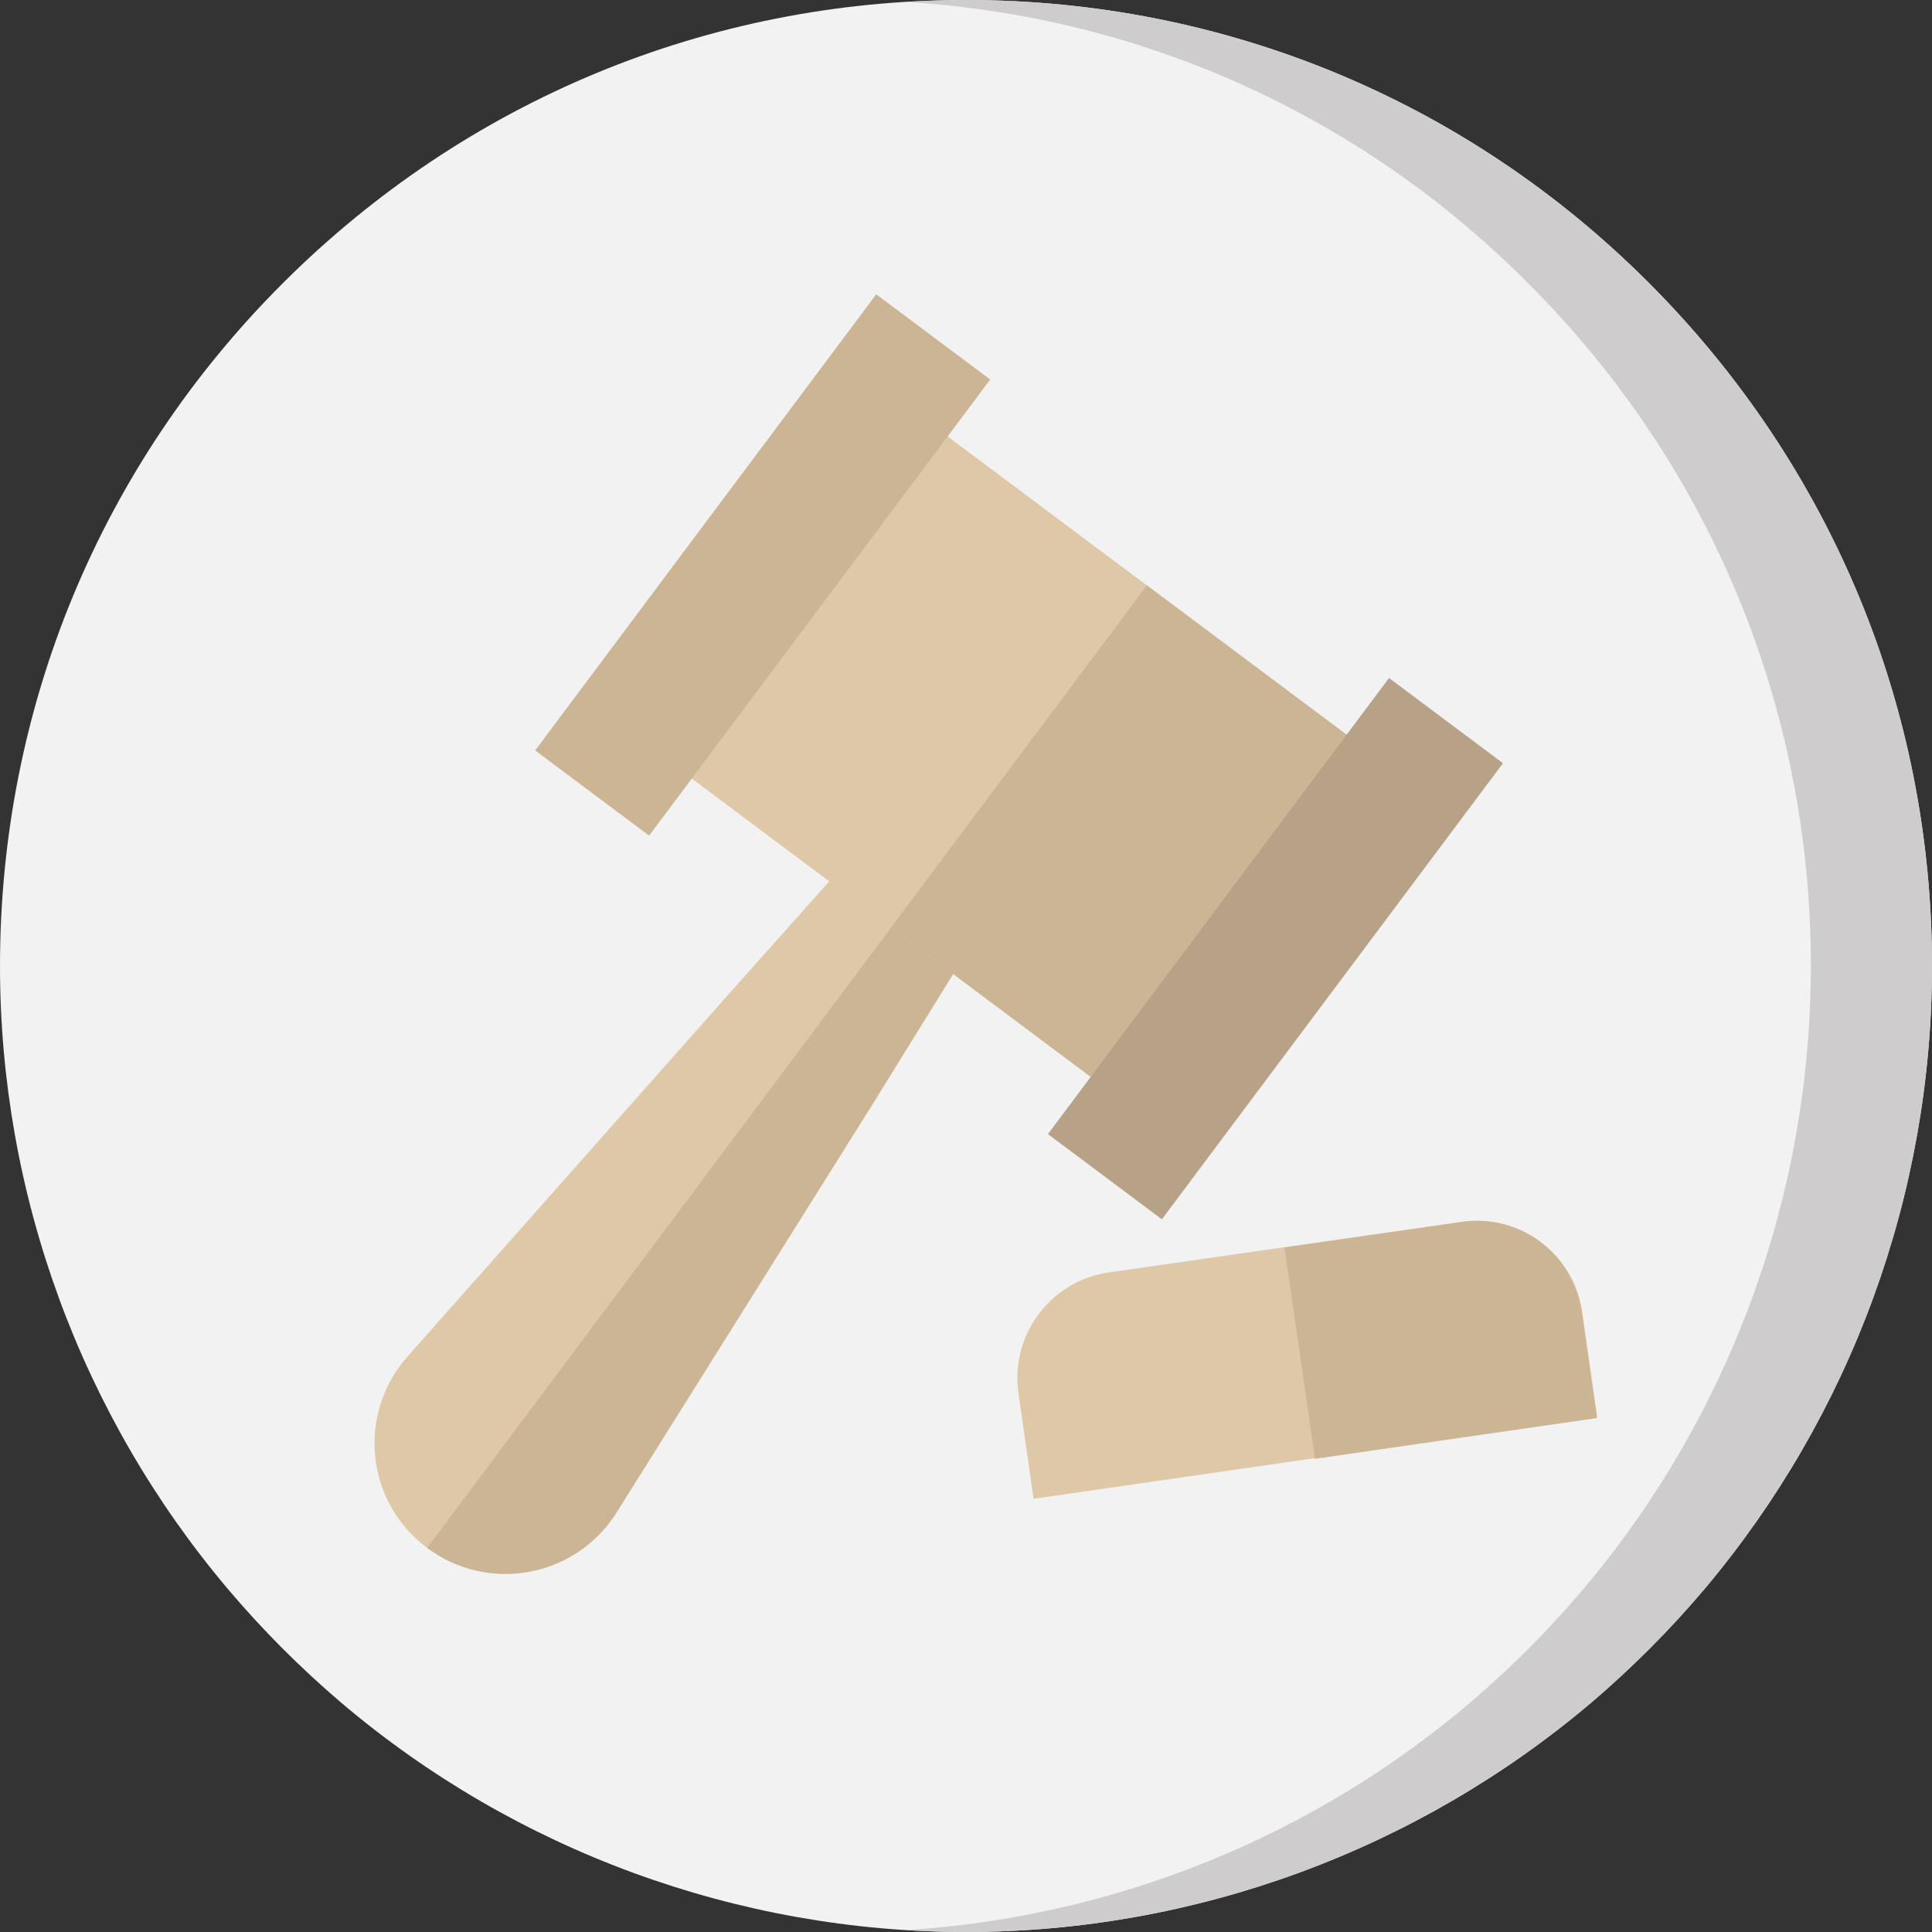 <?xml version="1.0" encoding="utf-8"?>
<!-- Generator: Adobe Illustrator 21.1.0, SVG Export Plug-In . SVG Version: 6.00 Build 0)  -->
<svg version="1.1" id="Layer_1" xmlns="http://www.w3.org/2000/svg" xmlns:xlink="http://www.w3.org/1999/xlink" x="0px" y="0px"
	 viewBox="0 0 512 512" style="enable-background:new 0 0 512 512;" xml:space="preserve">
<rect x="0" y="0" width="512" height="512" fill="#333333" stroke="none"/>
<style type="text/css">
	.st0{fill:#F2F2F2;}
	.st1{fill:#CECCCC;}
	.st2{fill:#DFC8A8;}
	.st3{fill:#CCB595;}
	.st4{fill:#B7A287;}
</style>
<g>
	<path class="st0" d="M512,256c0,60.4-21.4,118.9-60.2,165c-9.2,10.9-19.4,21.1-30.2,30.3C375.4,490.4,316.6,512,256,512
		s-119.4-21.6-165.5-60.7c-10.8-9.2-21-19.4-30.2-30.3C21.4,374.9,0,316.4,0,256c0-68.4,26.6-132.7,75-181S187.6,0,256,0
		s132.7,26.6,181,75S512,187.6,512,256z"/>
	<path class="st1" d="M512,256c0,60.4-21.4,118.9-60.2,165c-9.2,10.9-19.4,21.1-30.2,30.3C375.4,490.4,316.6,512,256,512
		c-5.4,0-10.7-0.2-16-0.5c54.9-3.4,107.5-24.5,149.5-60.2c10.8-9.2,21-19.4,30.2-30.3c38.9-46.1,60.2-104.6,60.2-165
		c0-68.4-26.6-132.7-75-181C360.5,30.4,302.4,4.3,240,0.5c5.3-0.3,10.6-0.5,16-0.5c68.4,0,132.7,26.6,181,75S512,187.6,512,256
		L512,256z"/>
</g>
<g>
	<path class="st2" d="M387.2,323.8l-93.3,13.4c-15.5,2.2-26.2,16.6-24,32l4,28l149.4-21.6l-4-28C417,332.2,402.7,321.5,387.2,323.8z
		"/>
	<path class="st3" d="M419.2,347.8l4,28l-74.7,10.8l-8.1-56l46.7-6.7C402.7,321.5,417,332.2,419.2,347.8z"/>
	<path class="st2" d="M163.4,400.8c-10.7,17.1-33.8,21.6-50.2,9.4c-16.4-12.2-18.6-35.6-5.2-50.7l86.4-97.5l27.8-2.8l5.2,3.9
		l5.2,27.4L163.4,400.8z"/>
	<path class="st3" d="M232.6,290.4l-69.2,110.4c-10.7,17.1-33.8,21.6-50.2,9.4L224.8,261l2.6,1.9L232.6,290.4z"/>
	<polygon class="st2" points="232.6,290.4 194.5,261.9 232.3,219.5 262.5,242.1 	"/>
	<polygon class="st3" points="232.6,290.4 213.5,276.1 247.4,230.8 262.5,242.1 	"/>
	
		<rect x="213.4" y="115.7" transform="matrix(0.599 -0.801 0.801 0.599 -52.304 296.642)" class="st2" width="113.2" height="169.8"/>
	
		<rect x="247.4" y="183.5" transform="matrix(0.599 -0.801 0.801 0.599 -59.043 334.049)" class="st3" width="113.2" height="84.9"/>
	
		<rect x="126.6" y="130.9" transform="matrix(0.599 -0.801 0.801 0.599 -38.863 221.864)" class="st3" width="150.9" height="37.7"/>
	
		<rect x="262.5" y="232.6" transform="matrix(0.599 -0.801 0.801 0.599 -65.834 371.483)" class="st4" width="150.9" height="37.7"/>
</g>
</svg>

